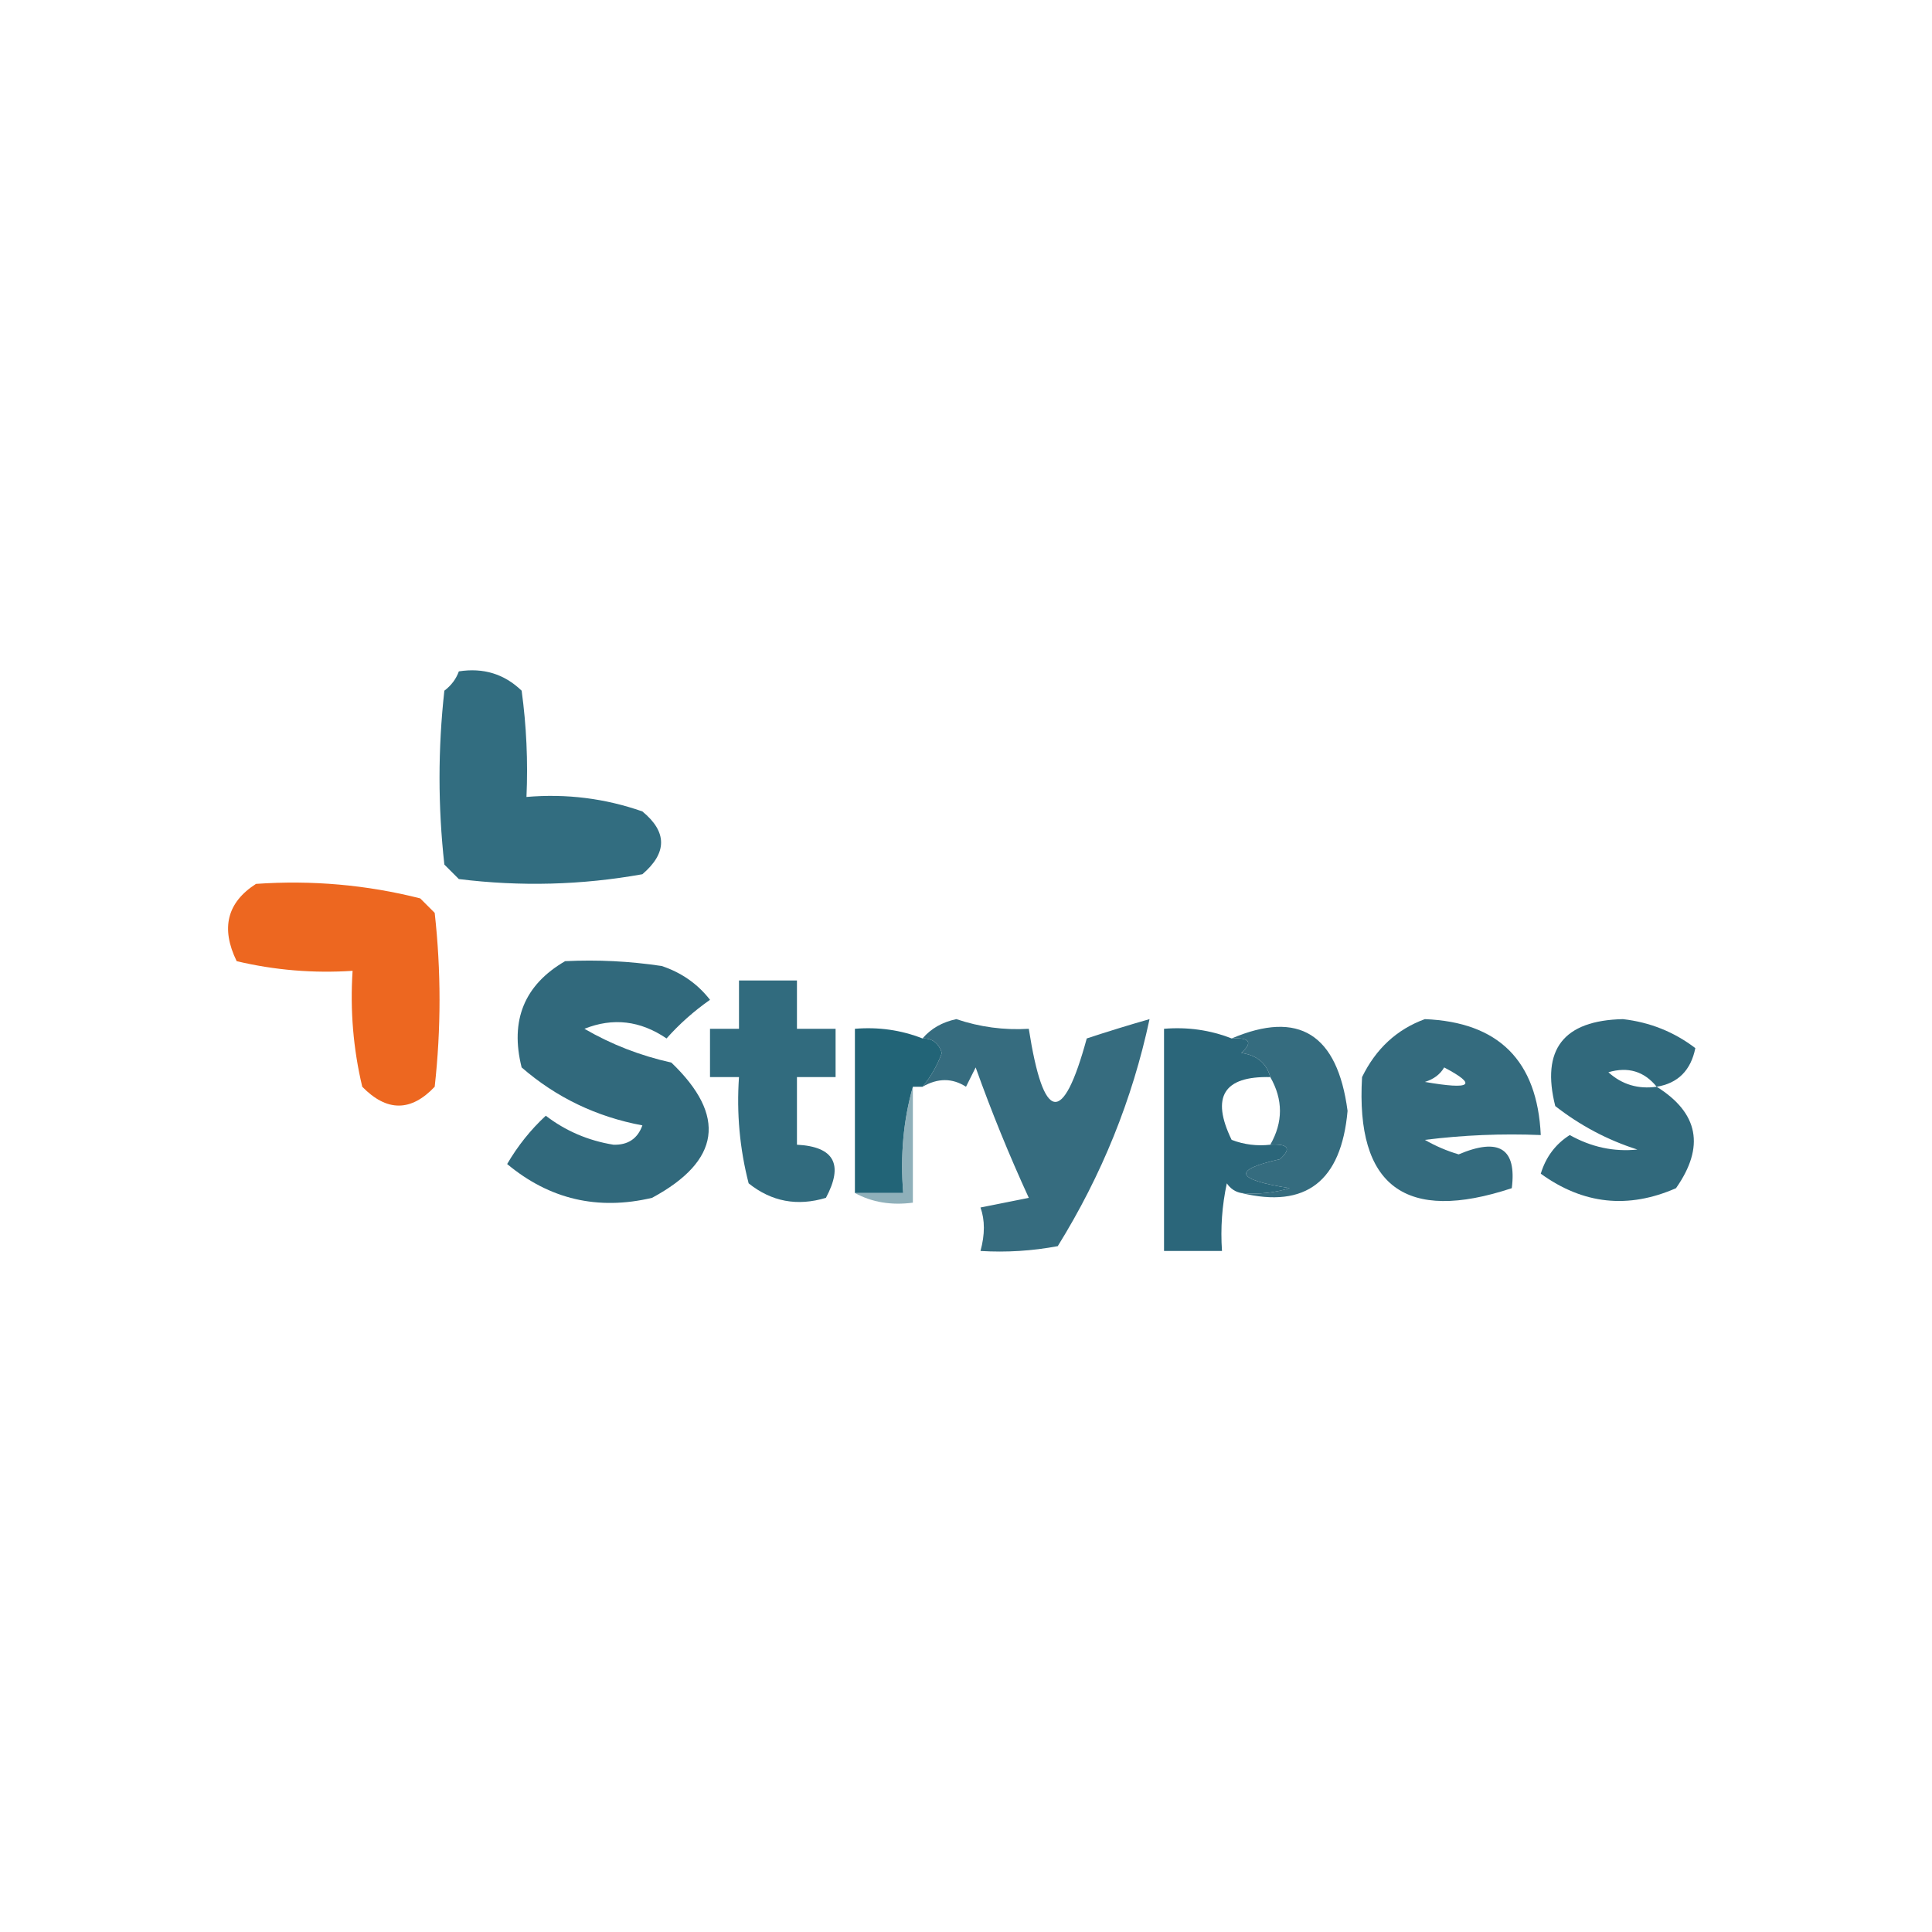 <?xml version="1.0" encoding="UTF-8"?>
<!DOCTYPE svg PUBLIC "-//W3C//DTD SVG 1.1//EN" "http://www.w3.org/Graphics/SVG/1.1/DTD/svg11.dtd">
<svg xmlns="http://www.w3.org/2000/svg" version="1.1" width="200px" height="200px" style="shape-rendering:geometricPrecision; text-rendering:geometricPrecision; image-rendering:optimizeQuality; fill-rule:evenodd; clip-rule:evenodd" xmlns:xlink="http://www.w3.org/1999/xlink">
<g><path style="opacity:0.9" fill="#1c5e72" d="M 47.5,69.5 C 50.044,69.104 52.211,69.771 54,71.5C 54.499,75.152 54.665,78.818 54.5,82.5C 58.637,82.146 62.637,82.646 66.5,84C 69.08,86.12 69.08,88.287 66.5,90.5C 60.218,91.626 53.885,91.793 47.5,91C 47,90.5 46.5,90 46,89.5C 45.333,83.5 45.333,77.5 46,71.5C 46.717,70.956 47.217,70.289 47.5,69.5 Z"/></g>
<g><path style="opacity:0.98" fill="#ec641c" d="M 26.5,91.5 C 32.29,91.096 37.956,91.596 43.5,93C 44,93.5 44.5,94 45,94.5C 45.667,100.5 45.667,106.5 45,112.5C 42.541,115.1 40.041,115.1 37.5,112.5C 36.567,108.571 36.234,104.571 36.5,100.5C 32.429,100.766 28.43,100.433 24.5,99.5C 22.836,96.09 23.503,93.423 26.5,91.5 Z"/></g>
<g><path style="opacity:0.949" fill="#266175" d="M 58.5,99.5 C 61.85,99.335 65.183,99.502 68.5,100C 70.555,100.687 72.221,101.854 73.5,103.5C 71.831,104.671 70.331,106.004 69,107.5C 66.286,105.653 63.453,105.32 60.5,106.5C 63.28,108.117 66.28,109.284 69.5,110C 75.25,115.508 74.583,120.175 67.5,124C 61.886,125.324 56.886,124.157 52.5,120.5C 53.604,118.611 54.937,116.945 56.5,115.5C 58.558,117.077 60.892,118.077 63.5,118.5C 65,118.547 66,117.881 66.5,116.5C 61.751,115.613 57.584,113.613 54,110.5C 52.776,105.626 54.276,101.959 58.5,99.5 Z"/></g>
<g><path style="opacity:0.917" fill="#1f5e73" d="M 76.5,101.5 C 78.5,101.5 80.5,101.5 82.5,101.5C 82.5,103.167 82.5,104.833 82.5,106.5C 83.833,106.5 85.167,106.5 86.5,106.5C 86.5,108.167 86.5,109.833 86.5,111.5C 85.167,111.5 83.833,111.5 82.5,111.5C 82.5,113.833 82.5,116.167 82.5,118.5C 86.35,118.701 87.35,120.534 85.5,124C 82.534,124.895 79.867,124.395 77.5,122.5C 76.574,118.906 76.241,115.24 76.5,111.5C 75.5,111.5 74.5,111.5 73.5,111.5C 73.5,109.833 73.5,108.167 73.5,106.5C 74.5,106.5 75.5,106.5 76.5,106.5C 76.5,104.833 76.5,103.167 76.5,101.5 Z"/></g>
<g><path style="opacity:0.921" fill="#10576c" d="M 95.5,107.5 C 96.497,107.47 97.164,107.97 97.5,109C 97.022,110.303 96.355,111.469 95.5,112.5C 95.167,112.5 94.833,112.5 94.5,112.5C 93.518,115.962 93.185,119.629 93.5,123.5C 91.833,123.5 90.167,123.5 88.5,123.5C 88.5,117.833 88.5,112.167 88.5,106.5C 90.95,106.298 93.283,106.631 95.5,107.5 Z"/></g>
<g><path style="opacity:0.948" fill="#2c6478" d="M 95.5,112.5 C 96.355,111.469 97.022,110.303 97.5,109C 97.164,107.97 96.497,107.47 95.5,107.5C 96.374,106.475 97.54,105.808 99,105.5C 101.434,106.322 103.934,106.656 106.5,106.5C 108.026,116.248 110.026,116.581 112.5,107.5C 114.686,106.779 116.853,106.113 119,105.5C 117.222,113.82 114.056,121.653 109.5,129C 106.854,129.497 104.187,129.664 101.5,129.5C 101.966,127.799 101.966,126.299 101.5,125C 103.167,124.667 104.833,124.333 106.5,124C 104.476,119.597 102.642,115.097 101,110.5C 100.667,111.167 100.333,111.833 100,112.5C 98.586,111.587 97.086,111.587 95.5,112.5 Z"/></g>
<g><path style="opacity:0.949" fill="#205e73" d="M 127.5,107.5 C 129.379,107.393 129.712,107.893 128.5,109C 130.119,109.236 131.119,110.069 131.5,111.5C 126.672,111.385 125.339,113.552 127.5,118C 128.793,118.49 130.127,118.657 131.5,118.5C 133.379,118.393 133.712,118.893 132.5,120C 127.521,121.11 127.854,122.11 133.5,123C 131.866,123.494 130.199,123.66 128.5,123.5C 127.883,123.389 127.383,123.056 127,122.5C 126.503,124.81 126.337,127.143 126.5,129.5C 124.5,129.5 122.5,129.5 120.5,129.5C 120.5,121.833 120.5,114.167 120.5,106.5C 122.95,106.298 125.283,106.631 127.5,107.5 Z"/></g>
<g><path style="opacity:0.949" fill="#2a6478" d="M 128.5,123.5 C 130.199,123.66 131.866,123.494 133.5,123C 127.854,122.11 127.521,121.11 132.5,120C 133.712,118.893 133.379,118.393 131.5,118.5C 132.833,116.167 132.833,113.833 131.5,111.5C 131.119,110.069 130.119,109.236 128.5,109C 129.712,107.893 129.379,107.393 127.5,107.5C 134.447,104.542 138.447,107.042 139.5,115C 138.845,122.286 135.179,125.12 128.5,123.5 Z"/></g>
<g><path style="opacity:0.945" fill="#296377" d="M 147.5,105.5 C 155.144,105.811 159.144,109.811 159.5,117.5C 155.486,117.334 151.486,117.501 147.5,118C 148.609,118.638 149.775,119.138 151,119.5C 155.184,117.727 157.018,118.893 156.5,123C 145.499,126.644 140.332,122.811 141,111.5C 142.436,108.558 144.603,106.558 147.5,105.5 Z M 149.5,110.5 C 152.99,112.336 152.323,112.836 147.5,112C 148.416,111.722 149.082,111.222 149.5,110.5 Z"/></g>
<g><path style="opacity:0.949" fill="#266175" d="M 171.5,112.5 C 175.841,115.211 176.508,118.711 173.5,123C 168.549,125.174 163.882,124.674 159.5,121.5C 160.026,119.77 161.026,118.436 162.5,117.5C 164.735,118.752 167.069,119.252 169.5,119C 166.414,118.016 163.581,116.516 161,114.5C 159.52,108.638 161.853,105.638 168,105.5C 170.799,105.82 173.299,106.82 175.5,108.5C 175.035,110.808 173.701,112.142 171.5,112.5 Z M 171.5,112.5 C 169.571,112.769 167.905,112.269 166.5,111C 168.535,110.401 170.201,110.901 171.5,112.5 Z"/></g>
<g><path style="opacity:0.706" fill="#618f9e" d="M 94.5,112.5 C 94.5,116.5 94.5,120.5 94.5,124.5C 92.265,124.795 90.265,124.461 88.5,123.5C 90.167,123.5 91.833,123.5 93.5,123.5C 93.185,119.629 93.518,115.962 94.5,112.5 Z"/></g>
</svg>
